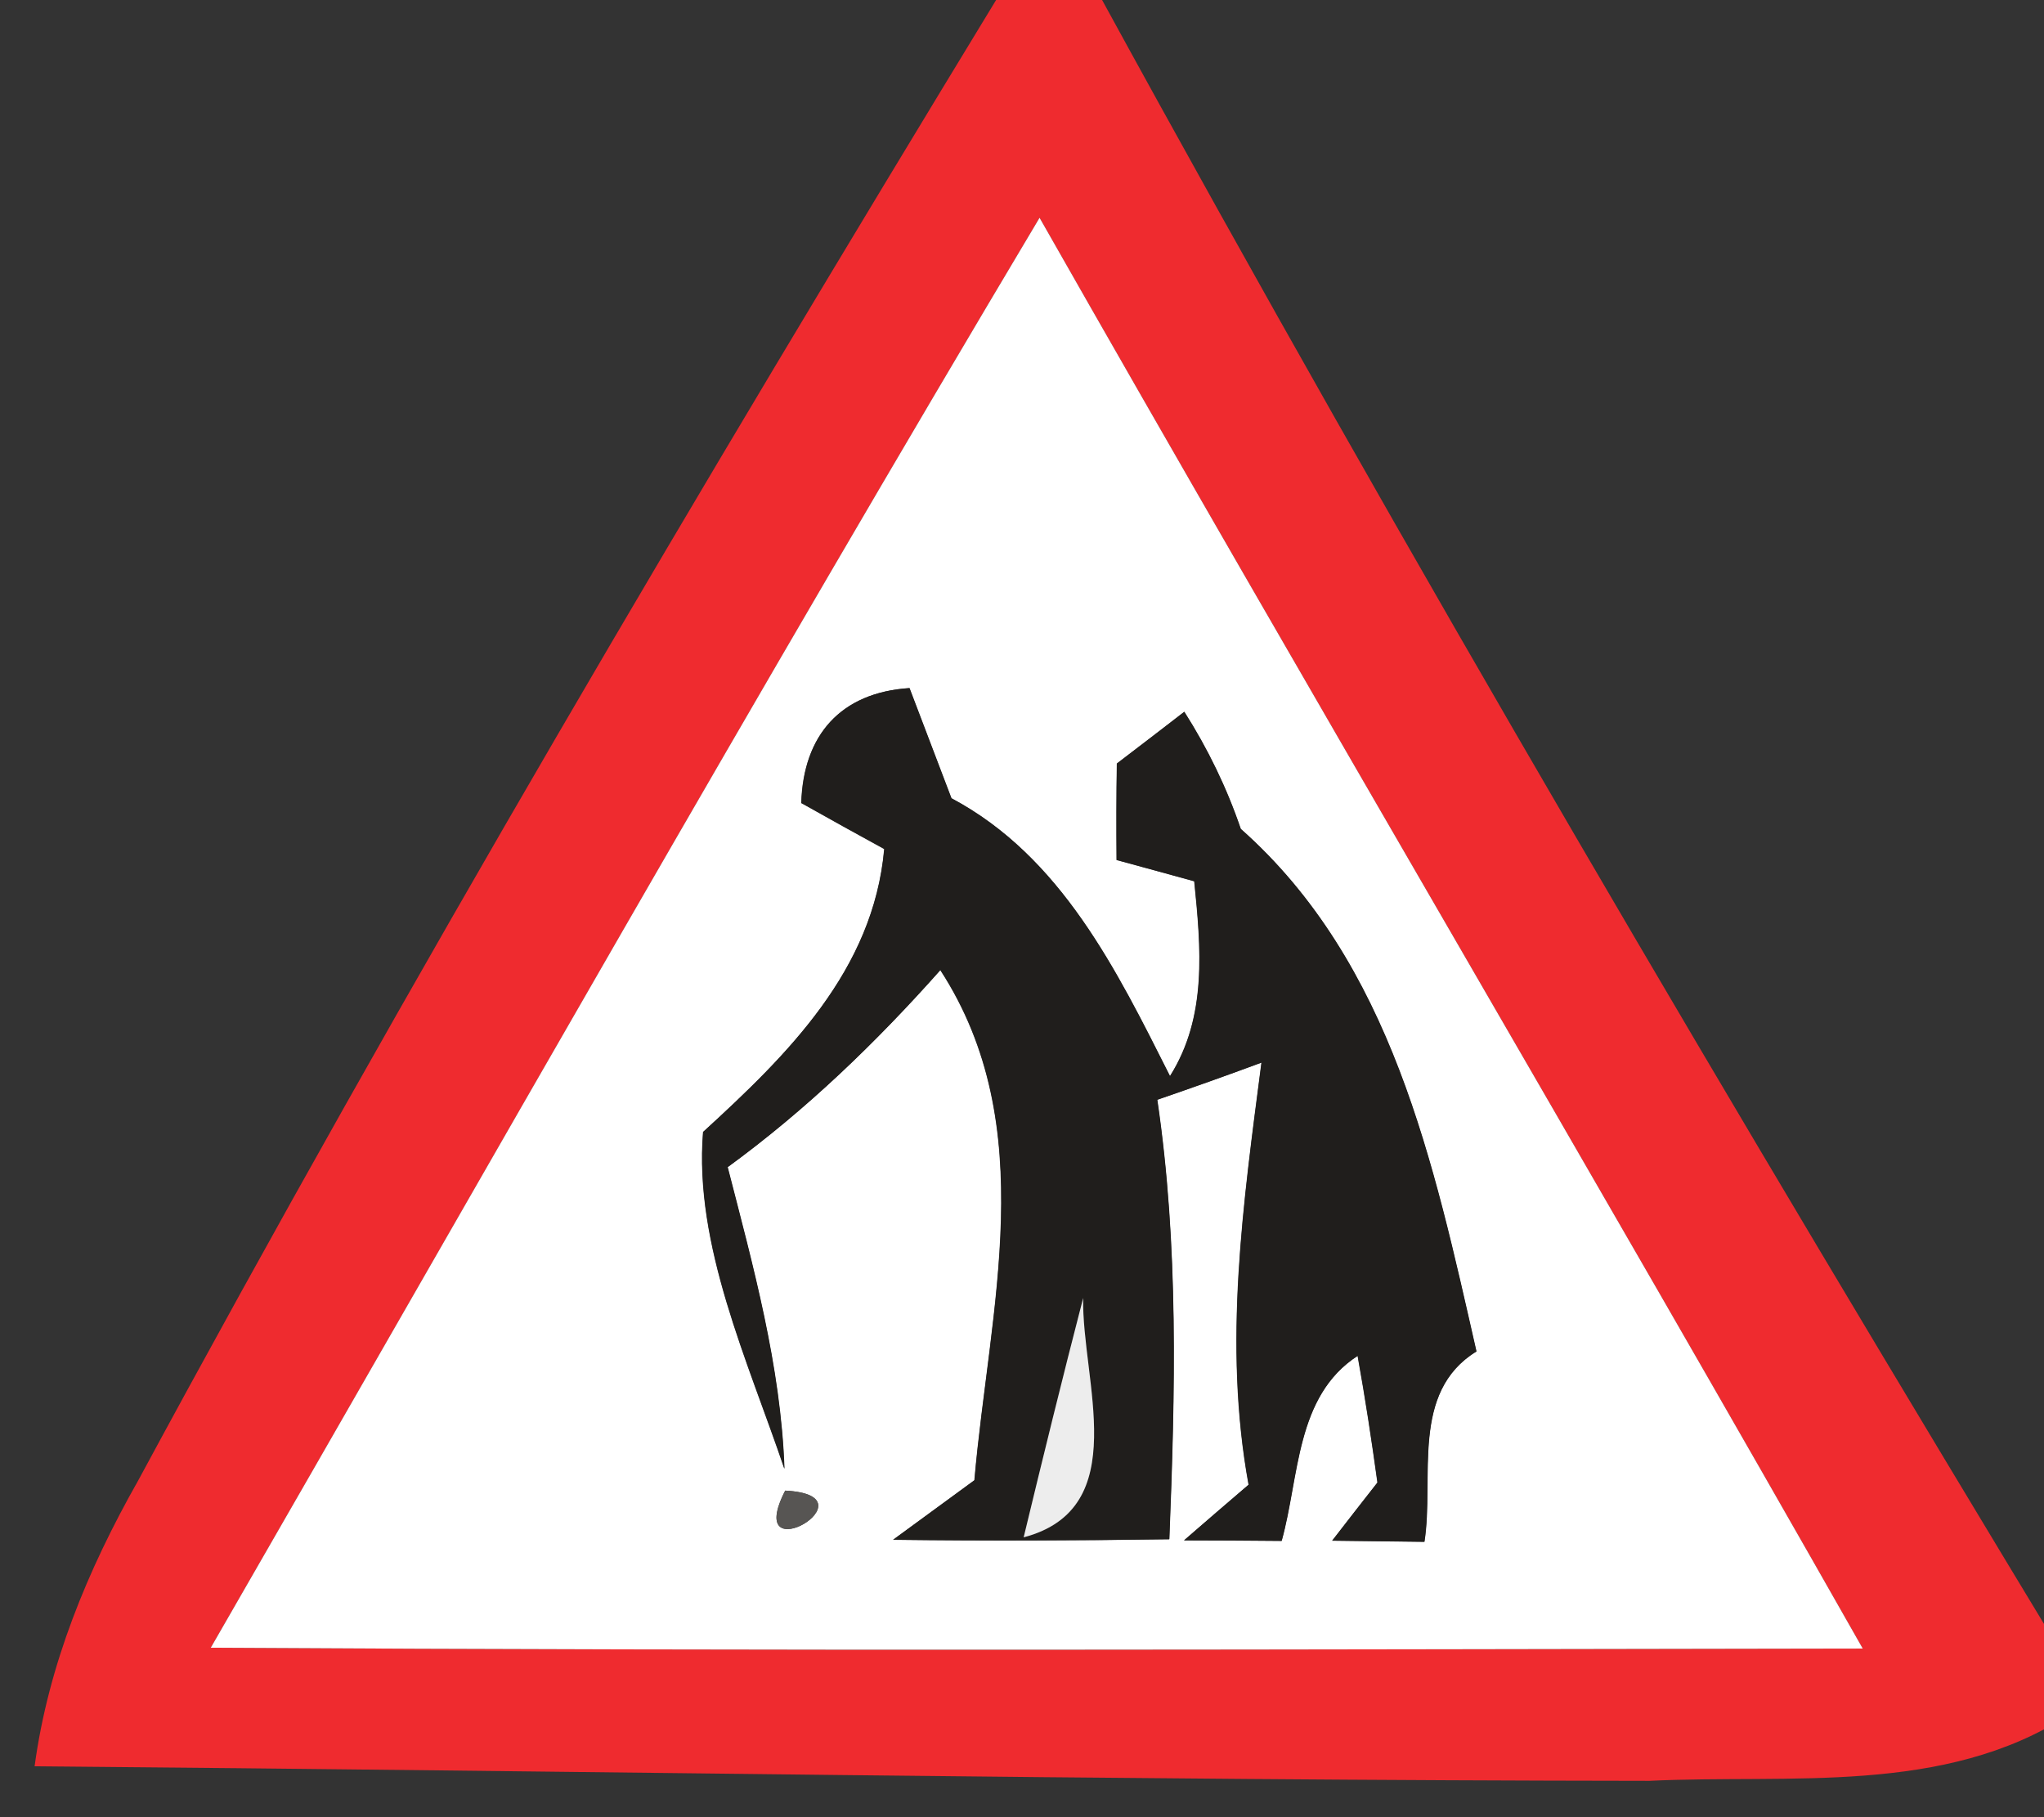 <!-- Generated by IcoMoon.io -->
<svg version="1.1" xmlns="http://www.w3.org/2000/svg" width="27" height="24" viewBox="0 0 27 24">
<rect x="0" y="0" width="27" height="24" fill="#333333" stroke="none"/>
<title>warning--pedestrians-crossing--g8</title>
<path fill="#ef2b2f" d="M13.159 0h1.399c4.062 7.425 8.378 14.736 12.764 21.98v0.672c-1.647 1.060-3.678 0.779-5.535 0.868-7.111-0.007-14.219-0.133-21.33-0.192 0.181-1.34 0.702-2.599 1.366-3.77 3.582-6.631 7.418-13.122 11.335-19.558M2.784 21.762c7.274 0.044 14.548 0.022 21.822 0.011-3.589-6.321-7.281-12.58-10.874-18.897-3.726 6.247-7.314 12.583-10.948 18.886z"></path>
<path fill="#fff" d="M2.784 21.762c3.633-6.303 7.222-12.639 10.948-18.886 3.593 6.318 7.285 12.576 10.874 18.897-7.274 0.011-14.548 0.033-21.822-0.011M10.586 10.608c0.362 0.203 0.727 0.406 1.093 0.606-0.144 1.602-1.274 2.714-2.393 3.737-0.122 1.495 0.594 3.028 1.074 4.449-0.048-1.359-0.414-2.677-0.75-3.984 1.038-0.757 1.961-1.647 2.81-2.603 1.34 2.064 0.646 4.479 0.45 6.738-0.358 0.262-0.716 0.524-1.074 0.786 1.215 0.015 2.433 0.011 3.648-0.007 0.078-1.935 0.126-3.881-0.159-5.804 0.462-0.159 0.919-0.321 1.377-0.491-0.24 1.854-0.51 3.714-0.17 5.575-0.214 0.181-0.639 0.55-0.853 0.735 0.321 0 0.967 0.004 1.289 0.007 0.236-0.846 0.181-1.909 1.004-2.444 0.1 0.554 0.185 1.111 0.262 1.673-0.151 0.192-0.45 0.576-0.598 0.768 0.303 0.004 0.916 0.011 1.218 0.015 0.133-0.853-0.192-1.972 0.687-2.514-0.565-2.481-1.115-5.129-3.113-6.901-0.185-0.543-0.436-1.060-0.746-1.547-0.222 0.174-0.668 0.513-0.89 0.683-0.007 0.425-0.007 0.849-0.004 1.274 0.258 0.070 0.772 0.21 1.026 0.281 0.089 0.879 0.174 1.791-0.321 2.574-0.705-1.399-1.436-2.898-2.887-3.67-0.185-0.484-0.369-0.971-0.554-1.455-0.908 0.059-1.403 0.62-1.429 1.521M10.372 19.687c-0.569 1.111 1.222 0.063 0 0z"></path>
<path fill="#201e1c" d="M10.586 10.608c0.026-0.901 0.521-1.462 1.429-1.521 0.185 0.484 0.369 0.971 0.554 1.455 1.451 0.772 2.182 2.271 2.887 3.67 0.495-0.783 0.41-1.695 0.321-2.574-0.255-0.070-0.768-0.21-1.026-0.281-0.004-0.425-0.004-0.849 0.004-1.274 0.222-0.17 0.668-0.51 0.89-0.683 0.31 0.487 0.561 1.004 0.746 1.547 1.998 1.772 2.548 4.42 3.113 6.901-0.879 0.543-0.554 1.662-0.687 2.514-0.303-0.004-0.916-0.011-1.218-0.015 0.148-0.192 0.447-0.576 0.598-0.768-0.078-0.561-0.162-1.119-0.262-1.673-0.823 0.535-0.768 1.599-1.004 2.444-0.321-0.004-0.967-0.007-1.289-0.007 0.214-0.185 0.639-0.554 0.853-0.735-0.34-1.861-0.070-3.722 0.17-5.575-0.458 0.17-0.916 0.332-1.377 0.491 0.284 1.924 0.236 3.87 0.159 5.804-1.215 0.018-2.433 0.022-3.648 0.007 0.358-0.262 0.716-0.524 1.074-0.786 0.196-2.26 0.89-4.674-0.45-6.738-0.849 0.956-1.772 1.846-2.81 2.603 0.336 1.307 0.702 2.625 0.75 3.984-0.48-1.422-1.196-2.954-1.074-4.449 1.119-1.023 2.249-2.134 2.393-3.737-0.366-0.199-0.731-0.402-1.093-0.606M14.308 17.143c-0.273 1.052-0.532 2.105-0.786 3.161 1.455-0.384 0.764-2.071 0.786-3.161z"></path>
<path fill="#ededed" d="M14.308 17.143c-0.022 1.089 0.668 2.777-0.786 3.161 0.255-1.056 0.513-2.108 0.786-3.161z"></path>
<path fill="#575553" d="M10.372 19.687c1.222 0.063-0.569 1.111 0 0z"></path>
</svg>
